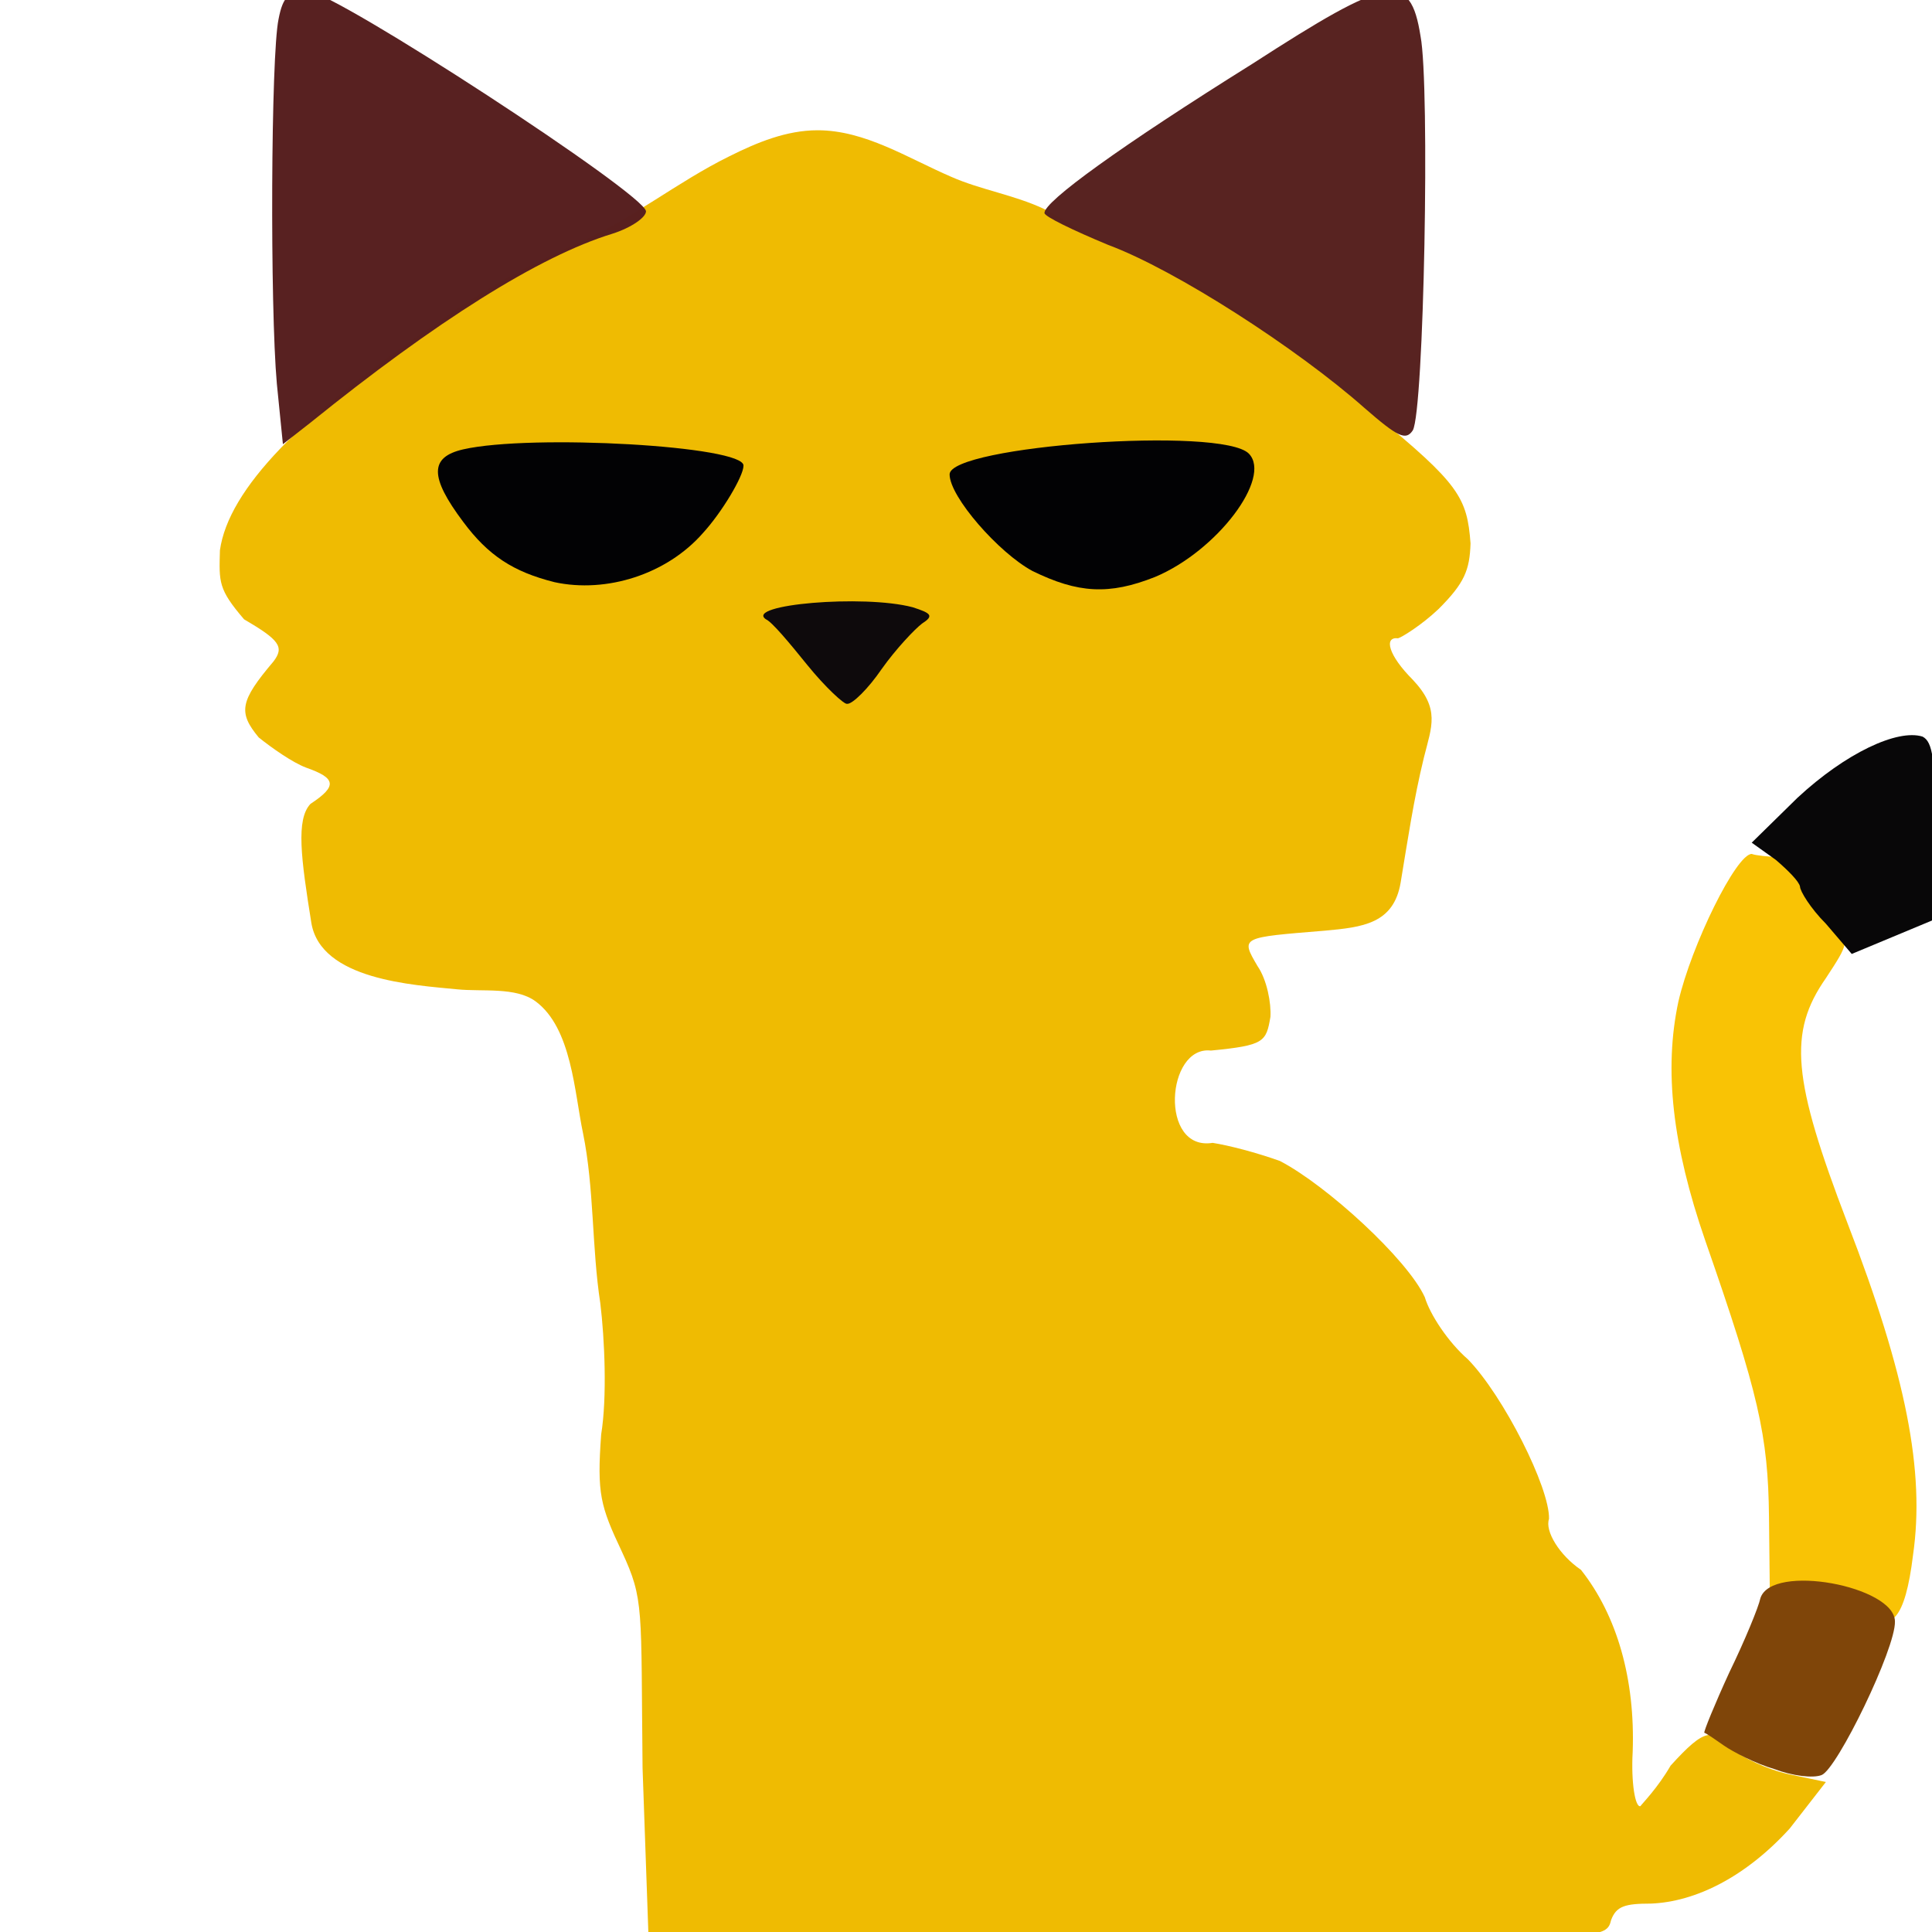 <svg xmlns="http://www.w3.org/2000/svg" width="384" height="384" viewBox="0 0 384 384">
  <defs/>
  <path fill="rgb(93.333%, 72.941%, 0%)" opacity="0.992" d="M127.715,351.43 C127.371,319.371 128.059,318 123.602,308.402 C119.316,299.316 118.629,296.918 119.488,285.09 C120.688,277.719 120.176,266.062 119.316,259.031 C117.602,247.887 118.117,236.23 115.887,225.262 C114.172,217.203 113.656,204.348 106.457,199.031 C102.516,196.117 95.828,197.145 90.855,196.633 C82.113,195.777 63.77,194.746 61.883,183.434 C59.824,170.578 58.797,162.863 61.711,159.777 C67.195,156.176 66.684,154.633 60.855,152.578 C58.113,151.551 54,148.637 51.426,146.578 C47.312,141.605 47.656,139.379 54.34,131.492 C56.57,128.578 55.539,127.207 48.512,123.094 C43.367,117.094 43.539,115.723 43.711,109.379 C45.426,97.207 59.824,82.465 86.91,64.121 C95.48,57.777 105.254,52.465 115.023,48.18 C125.652,43.551 134.566,36.18 145.023,31.035 C150.508,28.293 156.336,25.891 162.508,25.891 C171.938,25.891 180.336,31.375 189.078,35.148 C194.906,37.719 201.594,38.75 207.422,41.492 C212.223,43.723 216.508,47.148 221.652,49.035 C237.766,55.551 250.965,64.121 273.082,82.293 C290.055,96.18 291.598,98.922 292.281,108.008 C292.109,113.32 291.082,115.895 285.938,121.035 C282.508,124.293 278.566,126.691 277.879,126.863 C274.965,126.52 275.992,130.293 280.793,135.094 C286.277,140.922 284.562,144.352 283.023,150.523 C280.965,158.922 279.766,167.152 278.395,175.379 C277.023,183.609 270.852,184.293 263.309,184.98 C246.68,186.352 246.508,186.18 249.938,192.008 C251.824,194.75 252.68,199.379 252.508,202.121 C251.652,207.094 251.309,207.777 240.68,208.809 C231.766,207.781 230.395,228.867 241.023,227.152 C244.281,227.668 249.594,229.039 254.395,230.754 C263.652,235.555 279.766,250.297 283.195,257.84 C284.223,261.27 287.824,266.754 291.766,270.184 C298.793,277.383 308.051,295.727 307.879,301.898 C307.023,304.297 309.938,309.098 314.223,312.012 C321.422,321.098 325.023,333.781 324.508,348.184 C324.164,354.355 325.023,359.328 326.051,358.984 C326.395,358.469 329.48,355.383 332.051,350.926 C338.906,343.383 340.449,343.383 344.566,347.84 C346.281,349.211 350.91,351.609 355.539,352.641 L362.91,354.184 L355.711,363.441 C346.969,373.043 337.023,378.012 328.109,378.355 C322.965,378.355 321.254,378.871 320.223,381.613 C319.367,385.215 318.164,385.215 271.535,385.043 C235.02,385.387 198.68,385.559 161.992,385.215 L128.906,385.215 L127.715,351.43"/>
  <path fill="rgb(97.647%, 76.078%, 0%)" opacity="0.978" d="M370.801,320.059 C369.602,318.859 364.801,317.488 360.172,317.66 L351.773,317.488 L351.602,301.547 C351.43,285.262 349.543,277.031 338.914,246.52 C332.398,227.664 330.684,212.578 333.602,199.035 C336.172,187.891 345.086,169.723 348.172,169.723 C349.027,170.066 351.602,170.238 353.316,170.41 C355.031,170.41 357.602,173.324 358.801,176.582 C360.344,179.496 362.742,183.438 364.629,184.641 C367.543,187.039 367.543,187.383 362.914,194.41 C355.371,205.211 356.227,214.469 367.199,243.098 C378.855,273.27 382.629,292.469 380.227,309.098 C378.688,321.77 375.77,325.027 370.801,320.059"/>
  <path fill="rgb(34.118%, 12.549%, 12.549%)" opacity="0.991" d="M55.027,76.285 C53.656,61.027 53.828,10.973 55.371,3.77 C56.227,-0.688 57.43,-1.887 61.371,-1.715 C66.684,-1.543 128.227,38.57 128.398,42 C128.398,43.199 125.484,45.258 121.711,46.457 C107.145,50.914 86.57,63.941 61.715,84 L56.23,88.285 L55.027,76.285"/>
  <path fill="rgb(34.118%, 13.333%, 12.549%)" opacity="0.991" d="M271.199,81.086 C257.828,69.258 233.656,53.656 220.285,48.688 C213.258,45.773 207.598,43.031 207.598,42.344 C207.426,40.113 222.855,28.973 248.91,12.688 C276,-4.801 280.285,-5.828 282.344,7.199 C284.23,16.969 283.031,81.77 280.801,85.543 C279.43,87.602 277.887,86.914 271.199,81.086"/>
  <path fill="rgb(3.137%, 2.353%, 5.098%)" opacity="0.971" d="M160.457,132.172 C156.855,127.715 153.43,123.602 152.227,123.086 C147.941,120.172 171.598,118.113 181.371,120.688 C185.141,121.887 185.656,122.402 183.258,123.945 C181.887,124.973 178.113,128.918 175.199,133.031 C172.629,136.801 169.371,140.059 168.344,139.887 C167.828,140.059 164.059,136.629 160.457,132.172"/>
  <path fill="rgb(0.784%, 0.784%, 1.961%)" opacity="0.993" d="M110.23,115.715 C102,113.656 97.031,110.402 92.059,103.715 C85.371,94.801 85.371,90.859 92.059,89.316 C105.602,86.23 148.117,88.629 147.773,92.574 C147.773,94.633 143.488,101.832 139.715,105.945 C132.516,114.172 120.516,117.941 110.23,115.715"/>
  <path fill="rgb(0.784%, 0.784%, 1.961%)" opacity="0.993" d="M205.199,113.484 C198.512,109.883 188.742,98.742 188.742,94.285 C188.742,88.629 242.914,84.684 248.227,90.172 C252.855,94.973 241.883,109.543 229.539,114.688 C220.457,118.285 214.285,117.941 205.199,113.484"/>
  <path fill="rgb(2.745%, 2.353%, 2.745%)" opacity="0.996" d="M362.914,183.602 C359.828,180.516 357.77,177.086 357.77,176.23 C357.598,175.203 355.371,172.973 352.969,170.918 L348.168,167.488 L357.254,158.574 C366.855,149.66 377.141,144.859 382.109,146.402 C384.168,147.43 384.68,151.031 384.68,165.09 L384.508,182.746 L368.047,189.605 L362.914,183.602"/>
  <path fill="rgb(49.804%, 27.059%, 3.529%)" d="M352.629,351.602 C349.027,350.574 344.398,348.172 342.688,346.973 C340.973,345.773 339.258,344.574 338.746,344.402 C338.574,344.23 340.805,338.746 343.719,332.402 C346.805,326.059 349.547,319.375 349.891,317.66 C352.121,310.633 376.633,315.262 376.633,322.289 C376.805,327.602 365.148,351.602 362.062,352.805 C360.344,353.484 356.23,352.973 352.629,351.602"/>
</svg>

